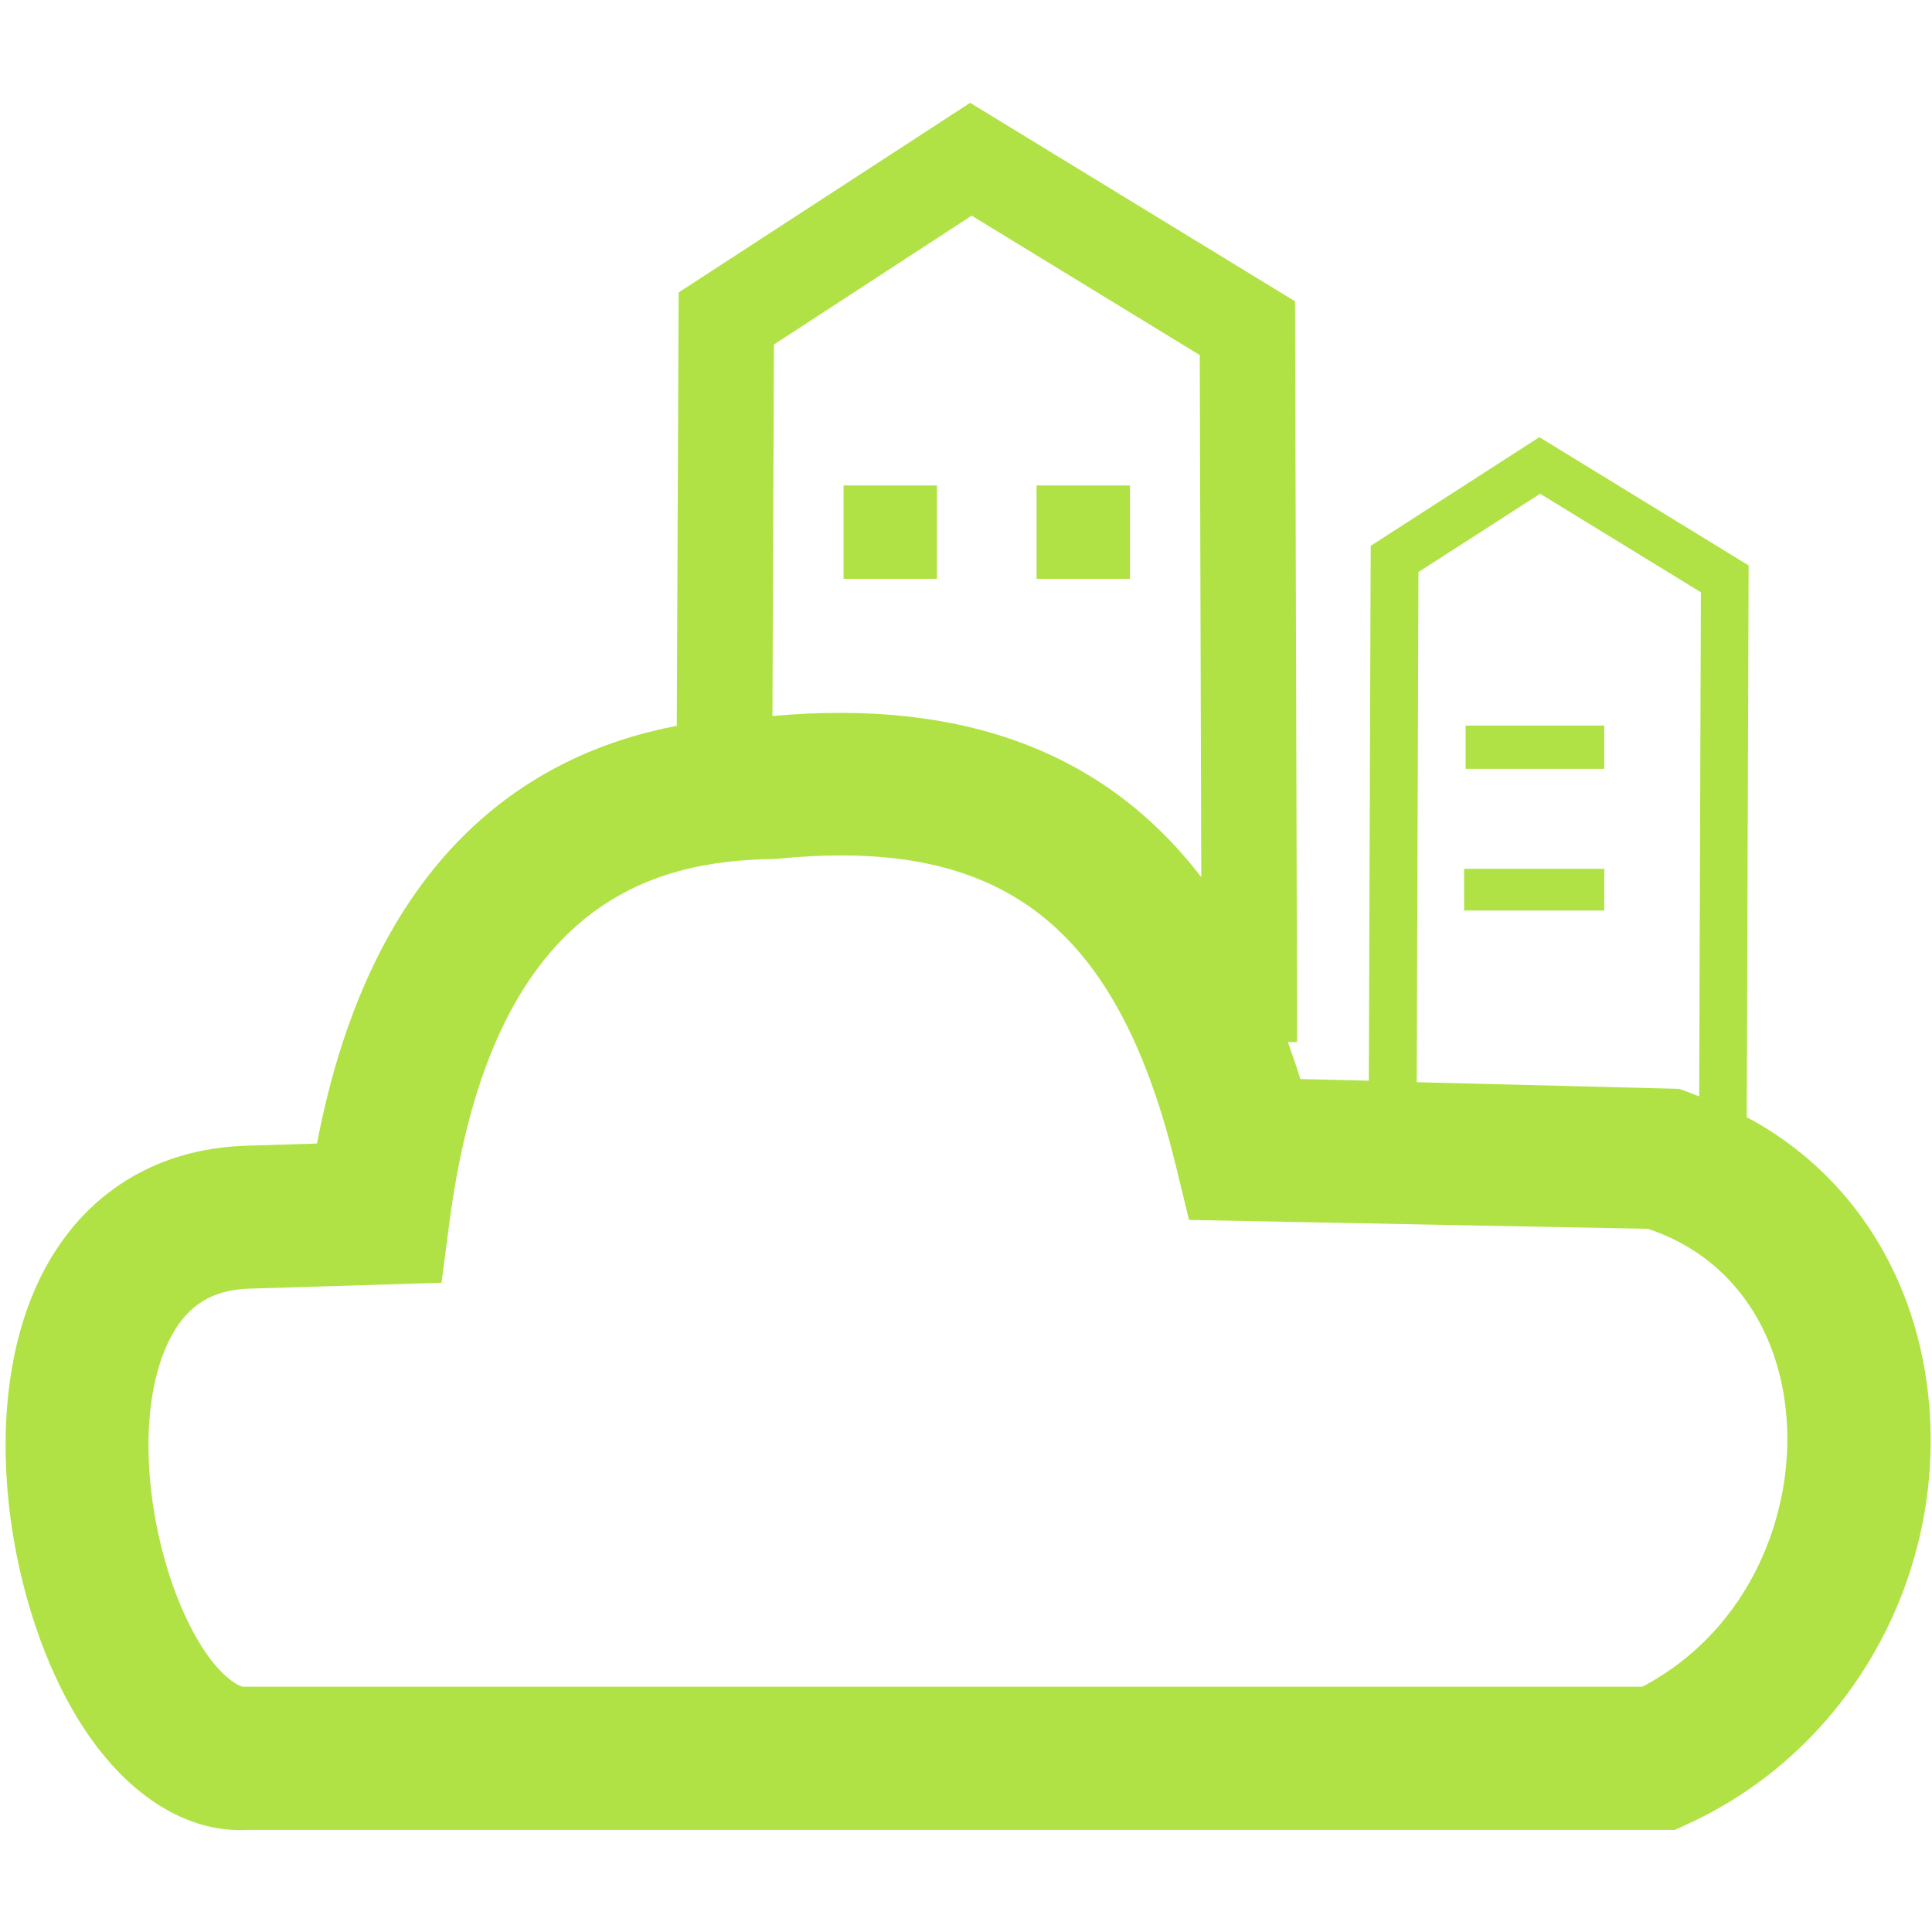 <?xml version="1.0" standalone="no"?><!DOCTYPE svg PUBLIC "-//W3C//DTD SVG 1.1//EN" "http://www.w3.org/Graphics/SVG/1.1/DTD/svg11.dtd"><svg t="1649169446968" class="icon" viewBox="0 0 1024 1024" version="1.1" xmlns="http://www.w3.org/2000/svg" p-id="21634" xmlns:xlink="http://www.w3.org/1999/xlink" width="200" height="200"><defs><style type="text/css">@font-face { font-family: feedback-iconfont; src: url("//at.alicdn.com/t/font_1031158_u69w8yhxdu.woff2?t=1630033759944") format("woff2"), url("//at.alicdn.com/t/font_1031158_u69w8yhxdu.woff?t=1630033759944") format("woff"), url("//at.alicdn.com/t/font_1031158_u69w8yhxdu.ttf?t=1630033759944") format("truetype"); }
</style></defs><path d="M1022.6 745.8c-5.4-68.6-41.6-124.3-96.8-153.7l1-292.4-110.9-68-89.4 57.6-1 283.5-36.3-0.9c-2.1-6.8-4.3-13.2-6.6-19.6h4.9l-1.1-392.6L514.2 54.5 359.7 155l-1 229.7C279.3 399.9 197 454.5 168 606.1l-38.5 1.2c-46.9 1.7-84.7 25.2-106.3 66.3C-14 744.4 4.5 853.4 43 913.8c23.2 36.4 53.6 56.2 84.4 56.2 1.2 0 2.3 0 3.5-0.1h756.8l7.6-3.5c83.4-38.6 134.6-127.3 127.3-220.6zM751.8 303.2l64.5-41.5 85.2 52.2-0.9 267.2c-3.6-1.3-7.1-2.9-10.8-4l-138.9-3.5 0.9-270.4zM515 114.3l120.9 73.9 0.8 276.7c-51-66.4-126.2-94.5-227.3-85.4l0.8-196.9L515 114.3zM870.5 894H129.1c-2.3 0-11.7-4.8-22-21-26.6-41.8-39.4-120.9-16.6-164.2 9-17.1 21.9-25.1 41.6-25.8l101.9-3.1 4.2-32c22.4-170.8 108.7-191.7 171.6-192.6l3.2-0.2c11.6-1.2 22.6-1.7 33.1-1.7 96.9 0 149.2 49.7 177.2 164.8l6.9 28.4 243.2 4.7c42.3 13.9 69.7 51 73.5 100.3 3.9 49.6-18.4 111.7-76.4 142.4z" p-id="21635" fill="#b0e245"></path><path d="M447.1 257.3h49.5v49.5h-49.5zM549.4 257.3h49.5v49.5h-49.5zM776.8 384.6h73.5v22.9h-73.5zM776 460.5h74.3v22.1H776z" p-id="21636" fill="#b0e245"></path></svg>